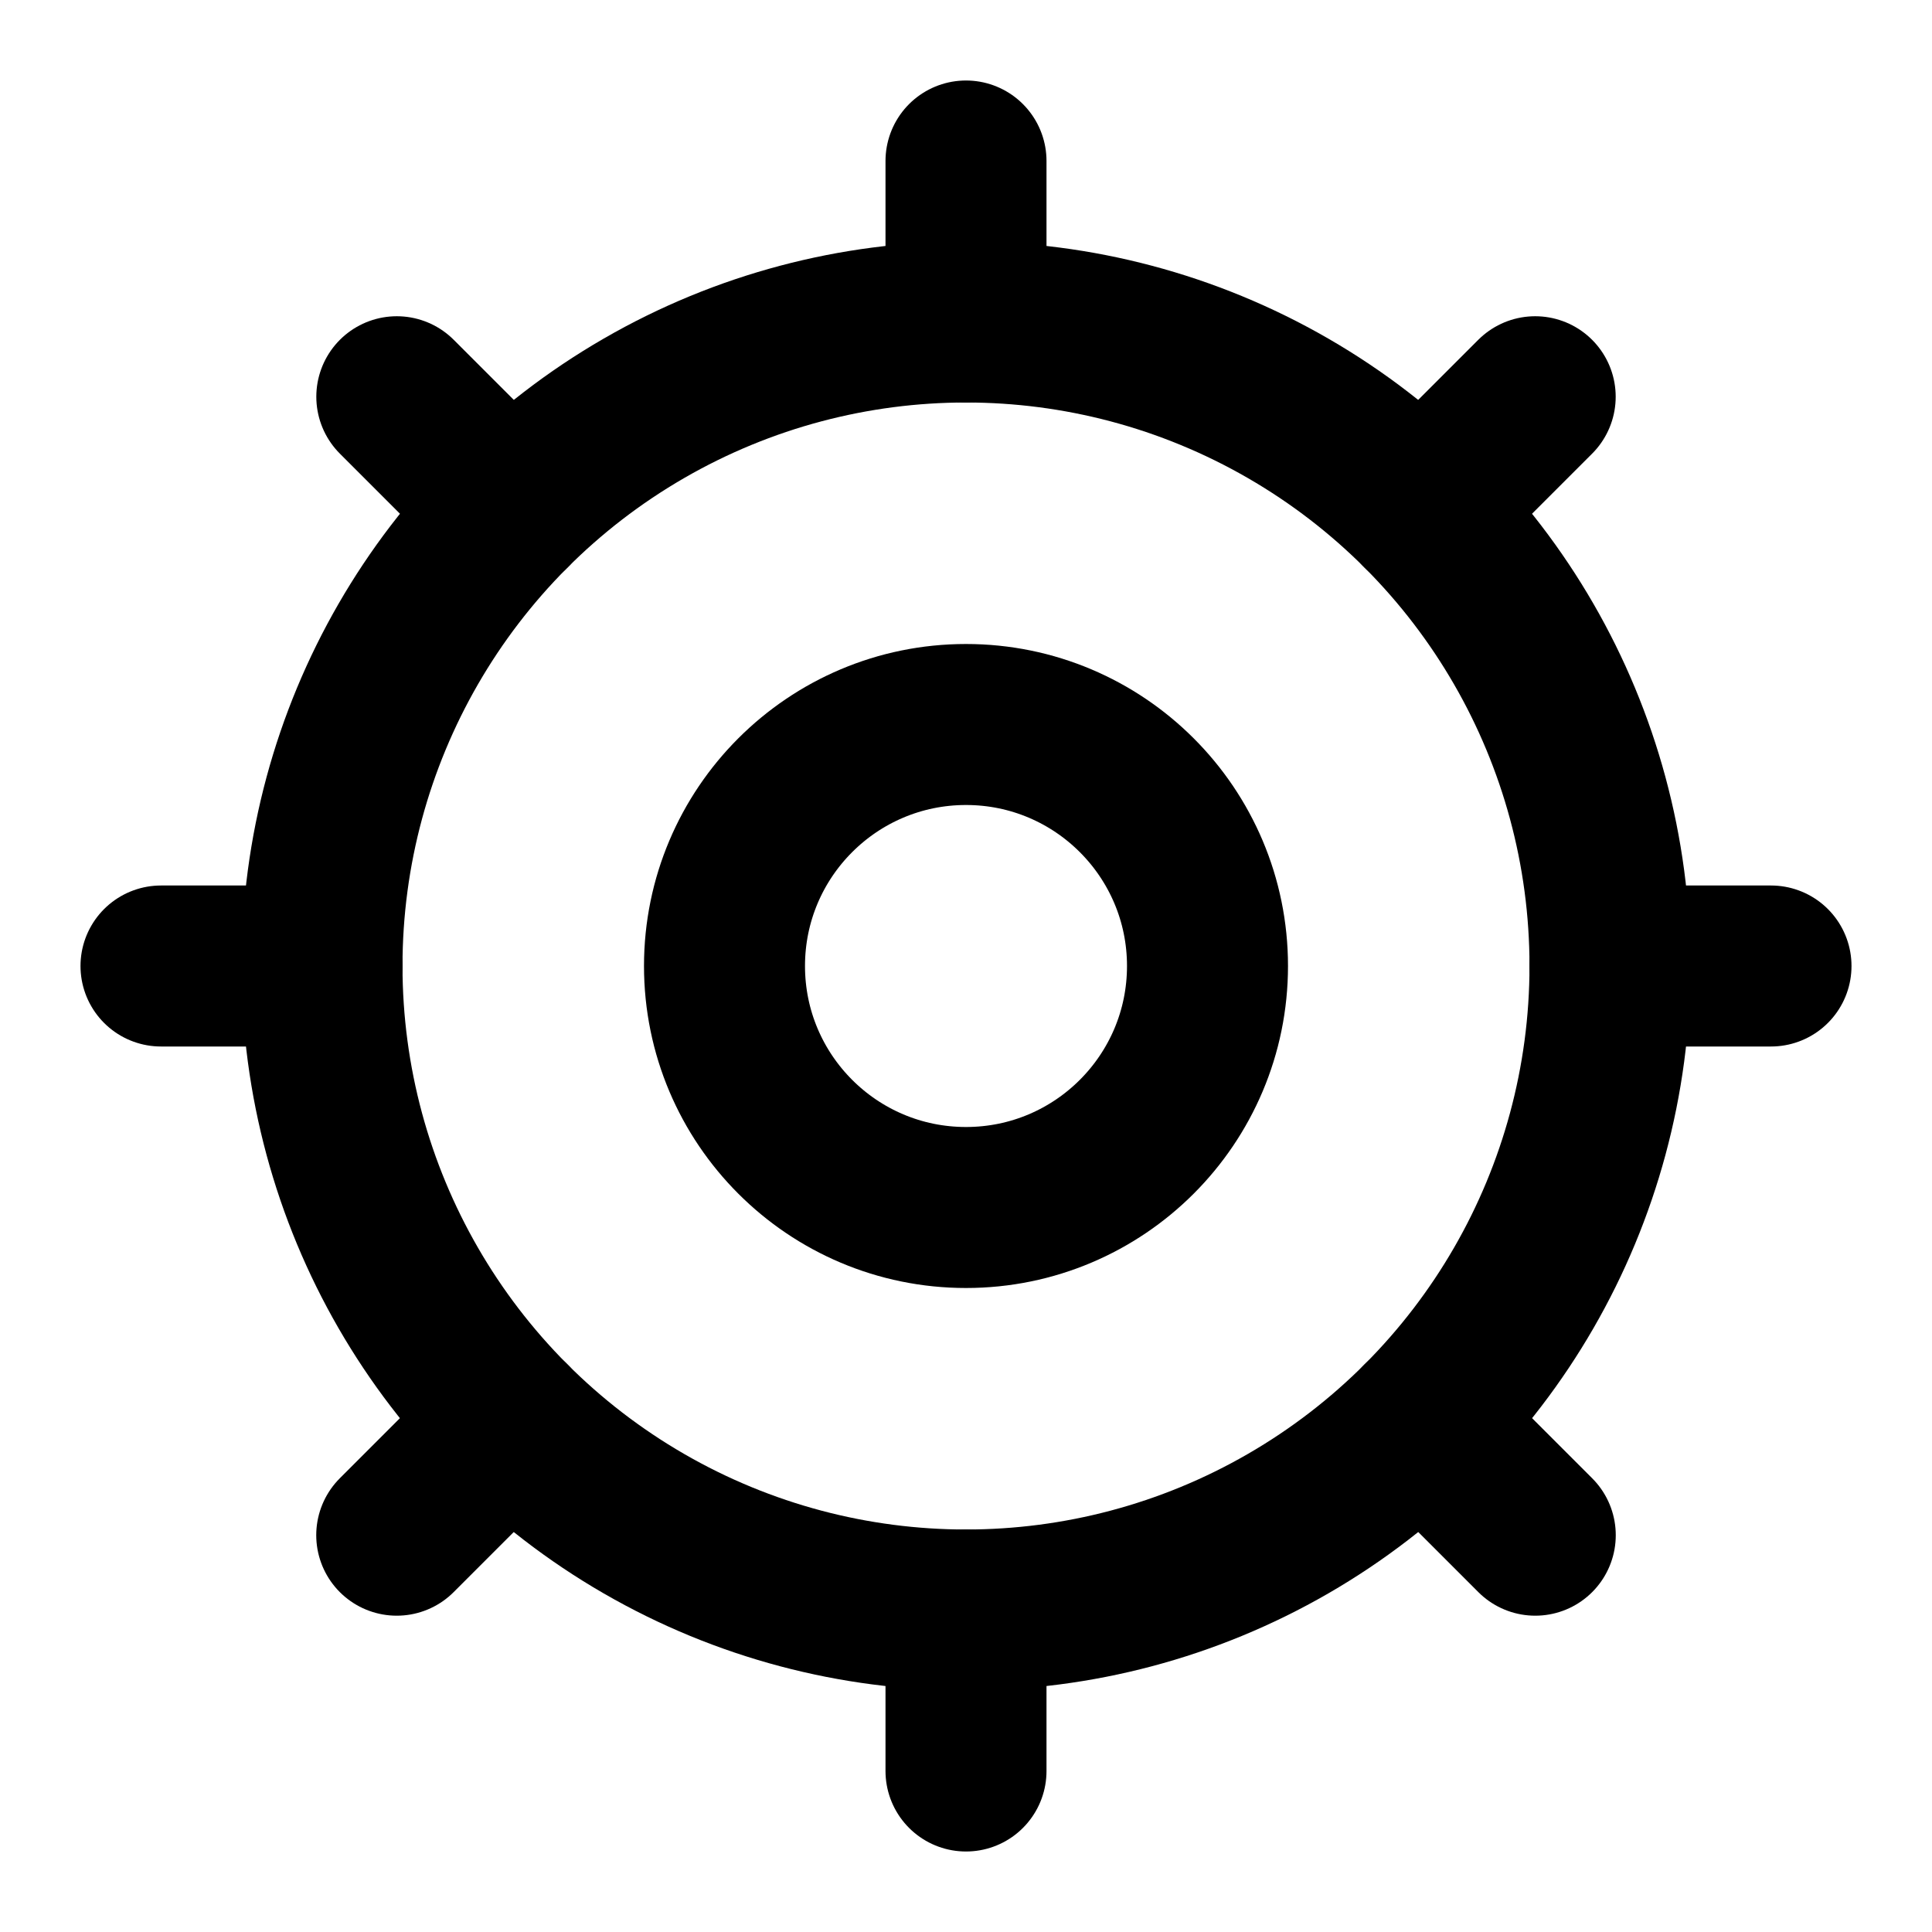 <?xml version="1.0" encoding="UTF-8"?>
<svg width="24px" height="24px" viewBox="0 0 24 24" version="1.1" xmlns="http://www.w3.org/2000/svg" xmlns:xlink="http://www.w3.org/1999/xlink">
    <!-- Generator: Sketch 51.2 (57519) - http://www.bohemiancoding.com/sketch -->
    <title>ic_settings</title>
    <desc>Created with Sketch.</desc>
    <defs></defs>
    <g id="ic_settings" stroke="none" stroke-width="1" fill="none" fill-rule="evenodd">
        <g id="settings" stroke="#000000" stroke-width="2">
            <g transform="translate(2, 2)">
                <circle id="Oval-11" cx="10" cy="10" r="3"></circle>
                <circle id="Oval-12" cx="10" cy="10" r="8"></circle>
                <path d="M10,2 L10,0" id="Line" stroke-linecap="round"></path>
                <path d="M10,20 L10,18" id="Line-Copy" stroke-linecap="round"></path>
                <path d="M3.49,4.282 L3.49,2.282" id="Line" stroke-linecap="round" transform="translate(3.99, 3.282) rotate(-45) translate(-3.99, -3.282) "></path>
                <path d="M16.218,17.01 L16.218,15.01" id="Line-Copy" stroke-linecap="round" transform="translate(16.718, 16.01) rotate(-45) translate(-16.718, -16.01) "></path>
                <path d="M0.5,10.5 L0.5,8.5" id="Line" stroke-linecap="round" transform="translate(1, 9.5) rotate(-90) translate(-1, -9.5) "></path>
                <path d="M18.5,10.5 L18.5,8.5" id="Line-Copy" stroke-linecap="round" transform="translate(19, 9.5) rotate(-90) translate(-19, -9.5) "></path>
                <path d="M2.782,17.01 L2.782,15.01" id="Line" stroke-linecap="round" transform="translate(3.282, 16.01) rotate(-135) translate(-3.282, -16.01) "></path>
                <path d="M15.51,4.282 L15.51,2.282" id="Line-Copy" stroke-linecap="round" transform="translate(16.01, 3.282) rotate(-135) translate(-16.01, -3.282) "></path>
            </g>
        </g>
    </g>
</svg>
